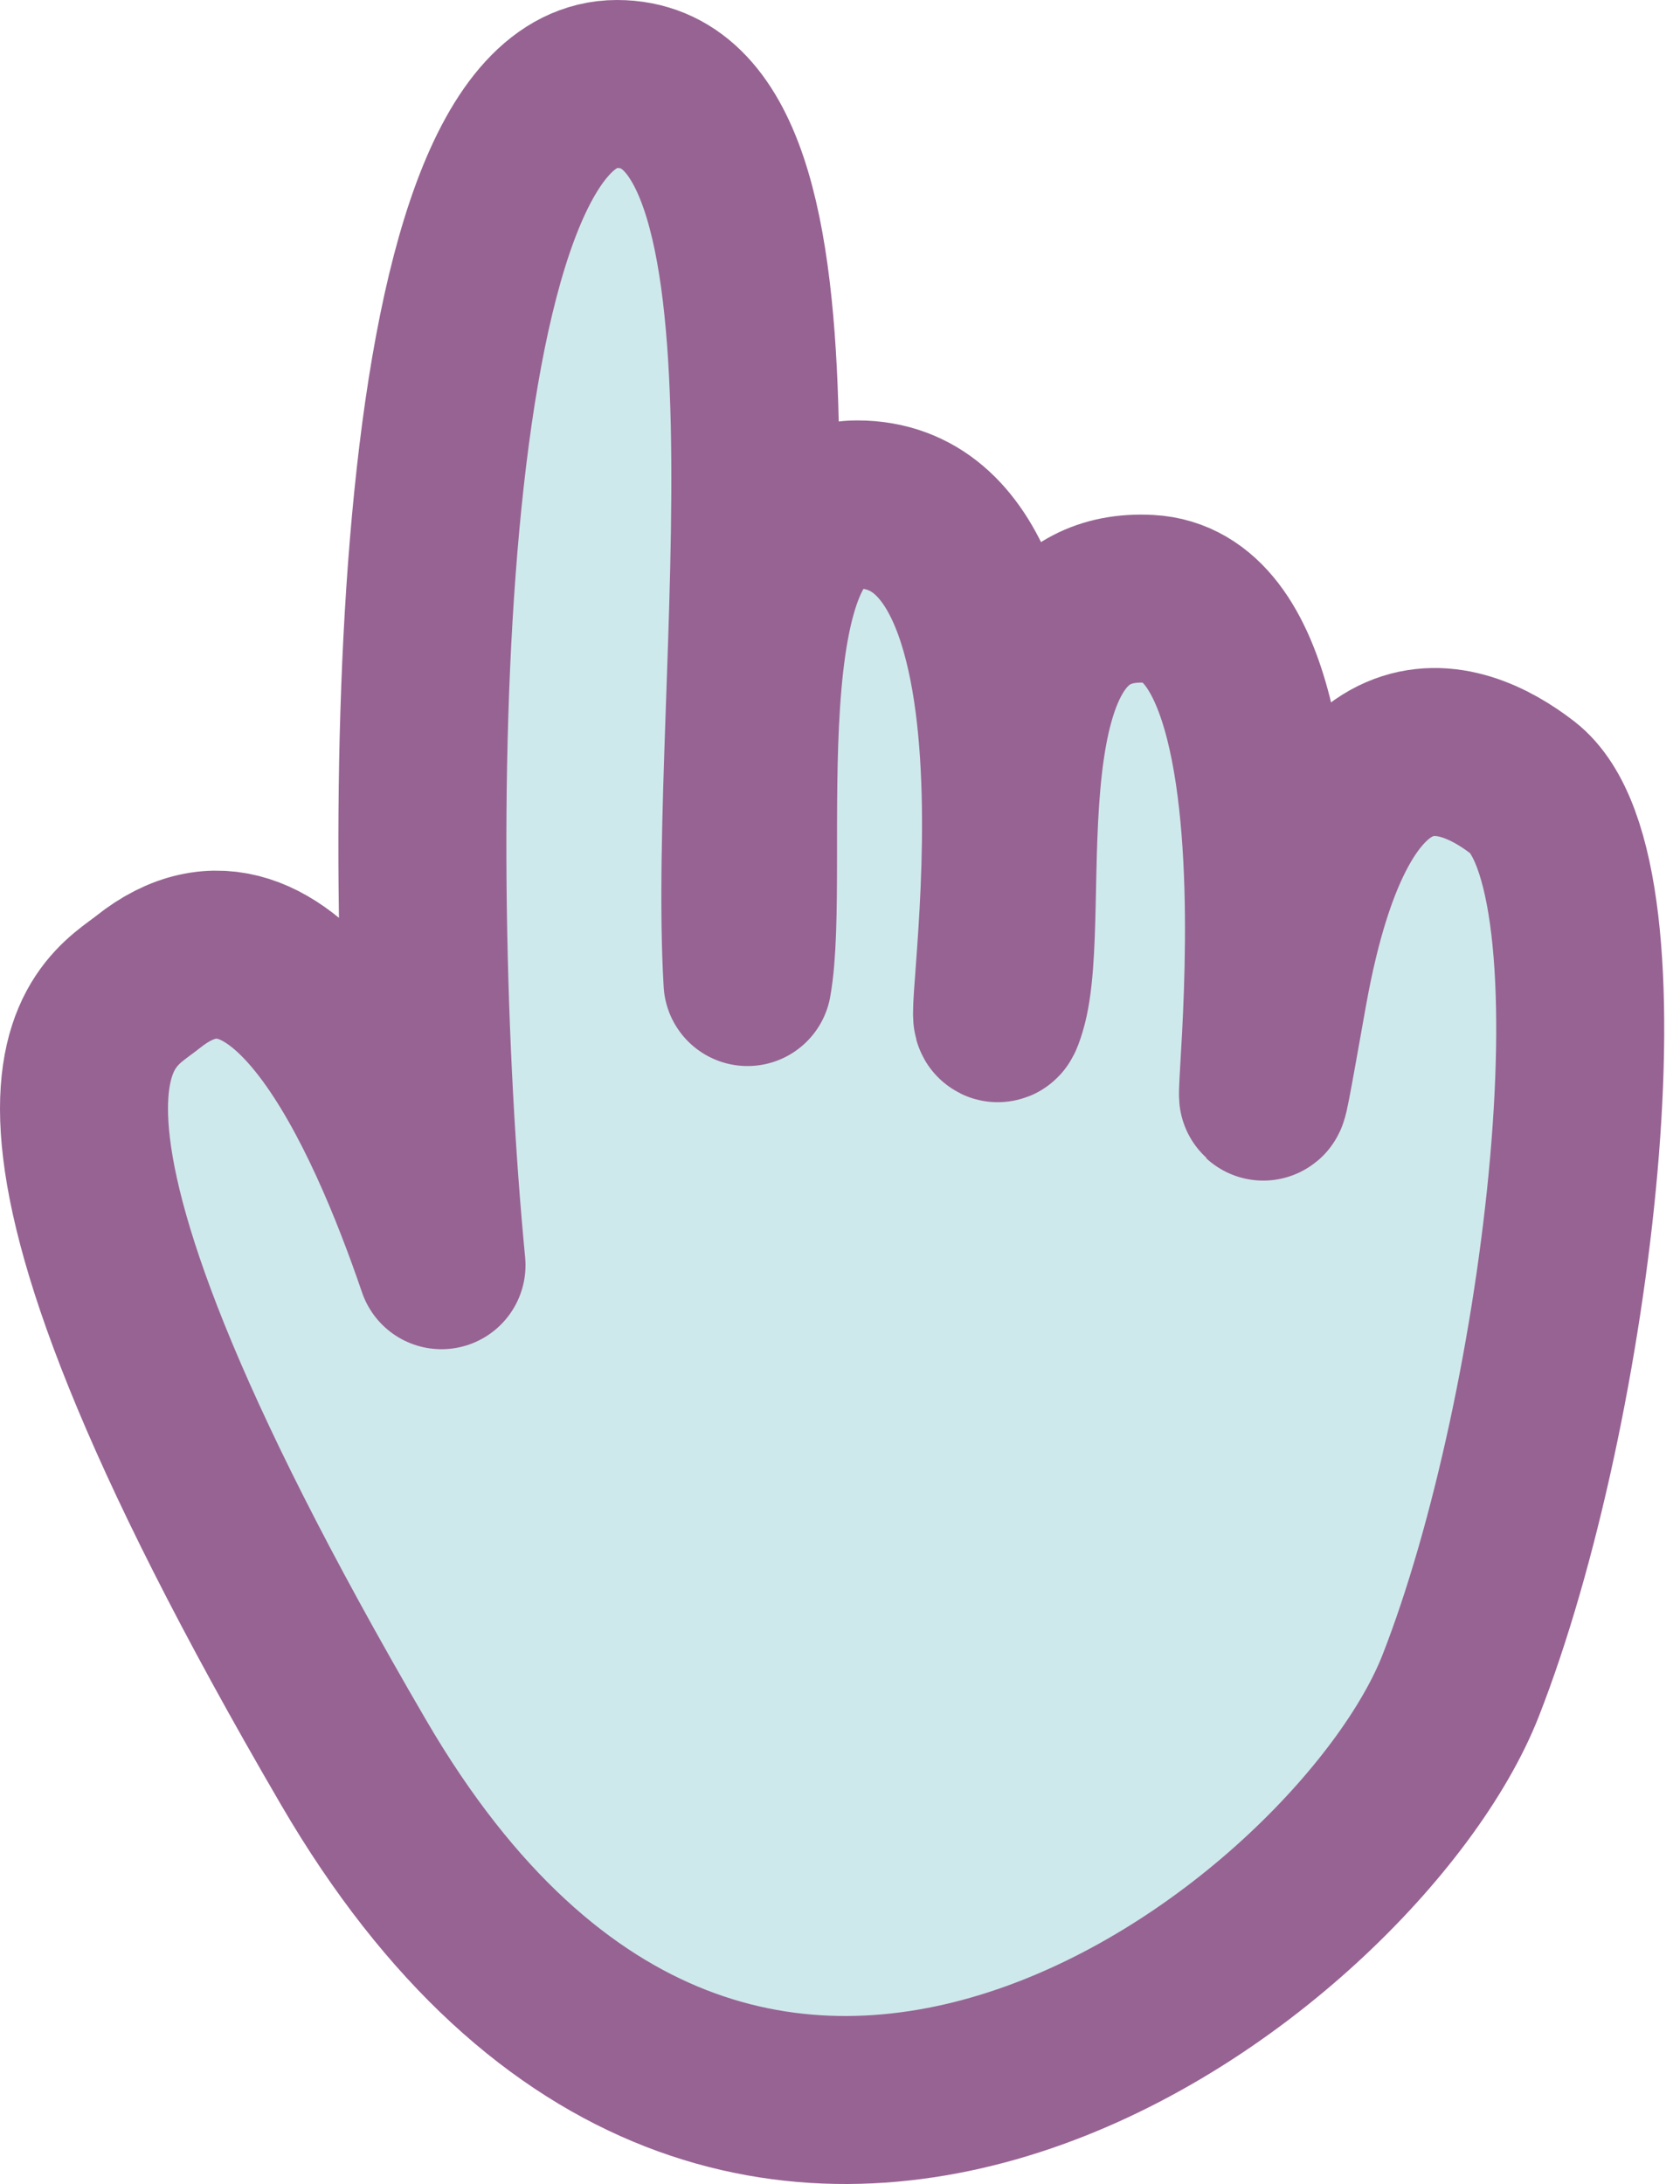 <svg width="20" height="26" viewBox="0 0 20 26" fill="none" xmlns="http://www.w3.org/2000/svg">
<path d="M1.761 11.691C3.376 10.4 4.632 13.235 5.256 15.062C4.791 10.238 4.839 1 7.345 1C9.851 1 8.695 8.218 8.899 11.691C9.138 10.363 8.502 6.005 10.205 6.005C12.963 6.005 11.583 13.14 11.93 11.998C12.271 10.874 11.525 7.011 13.678 7.129C16.163 7.265 14.469 16.309 15.278 11.793C15.913 8.252 17.377 8.797 18.126 9.376C19.441 10.392 18.683 16.764 17.389 20.067C16.163 23.195 8.831 28.905 4.212 20.986C-0.554 12.815 1.25 12.1 1.761 11.691Z" fill="#CEE9EB" stroke="#976393" stroke-width="2" stroke-linejoin="round"/>
</svg>
